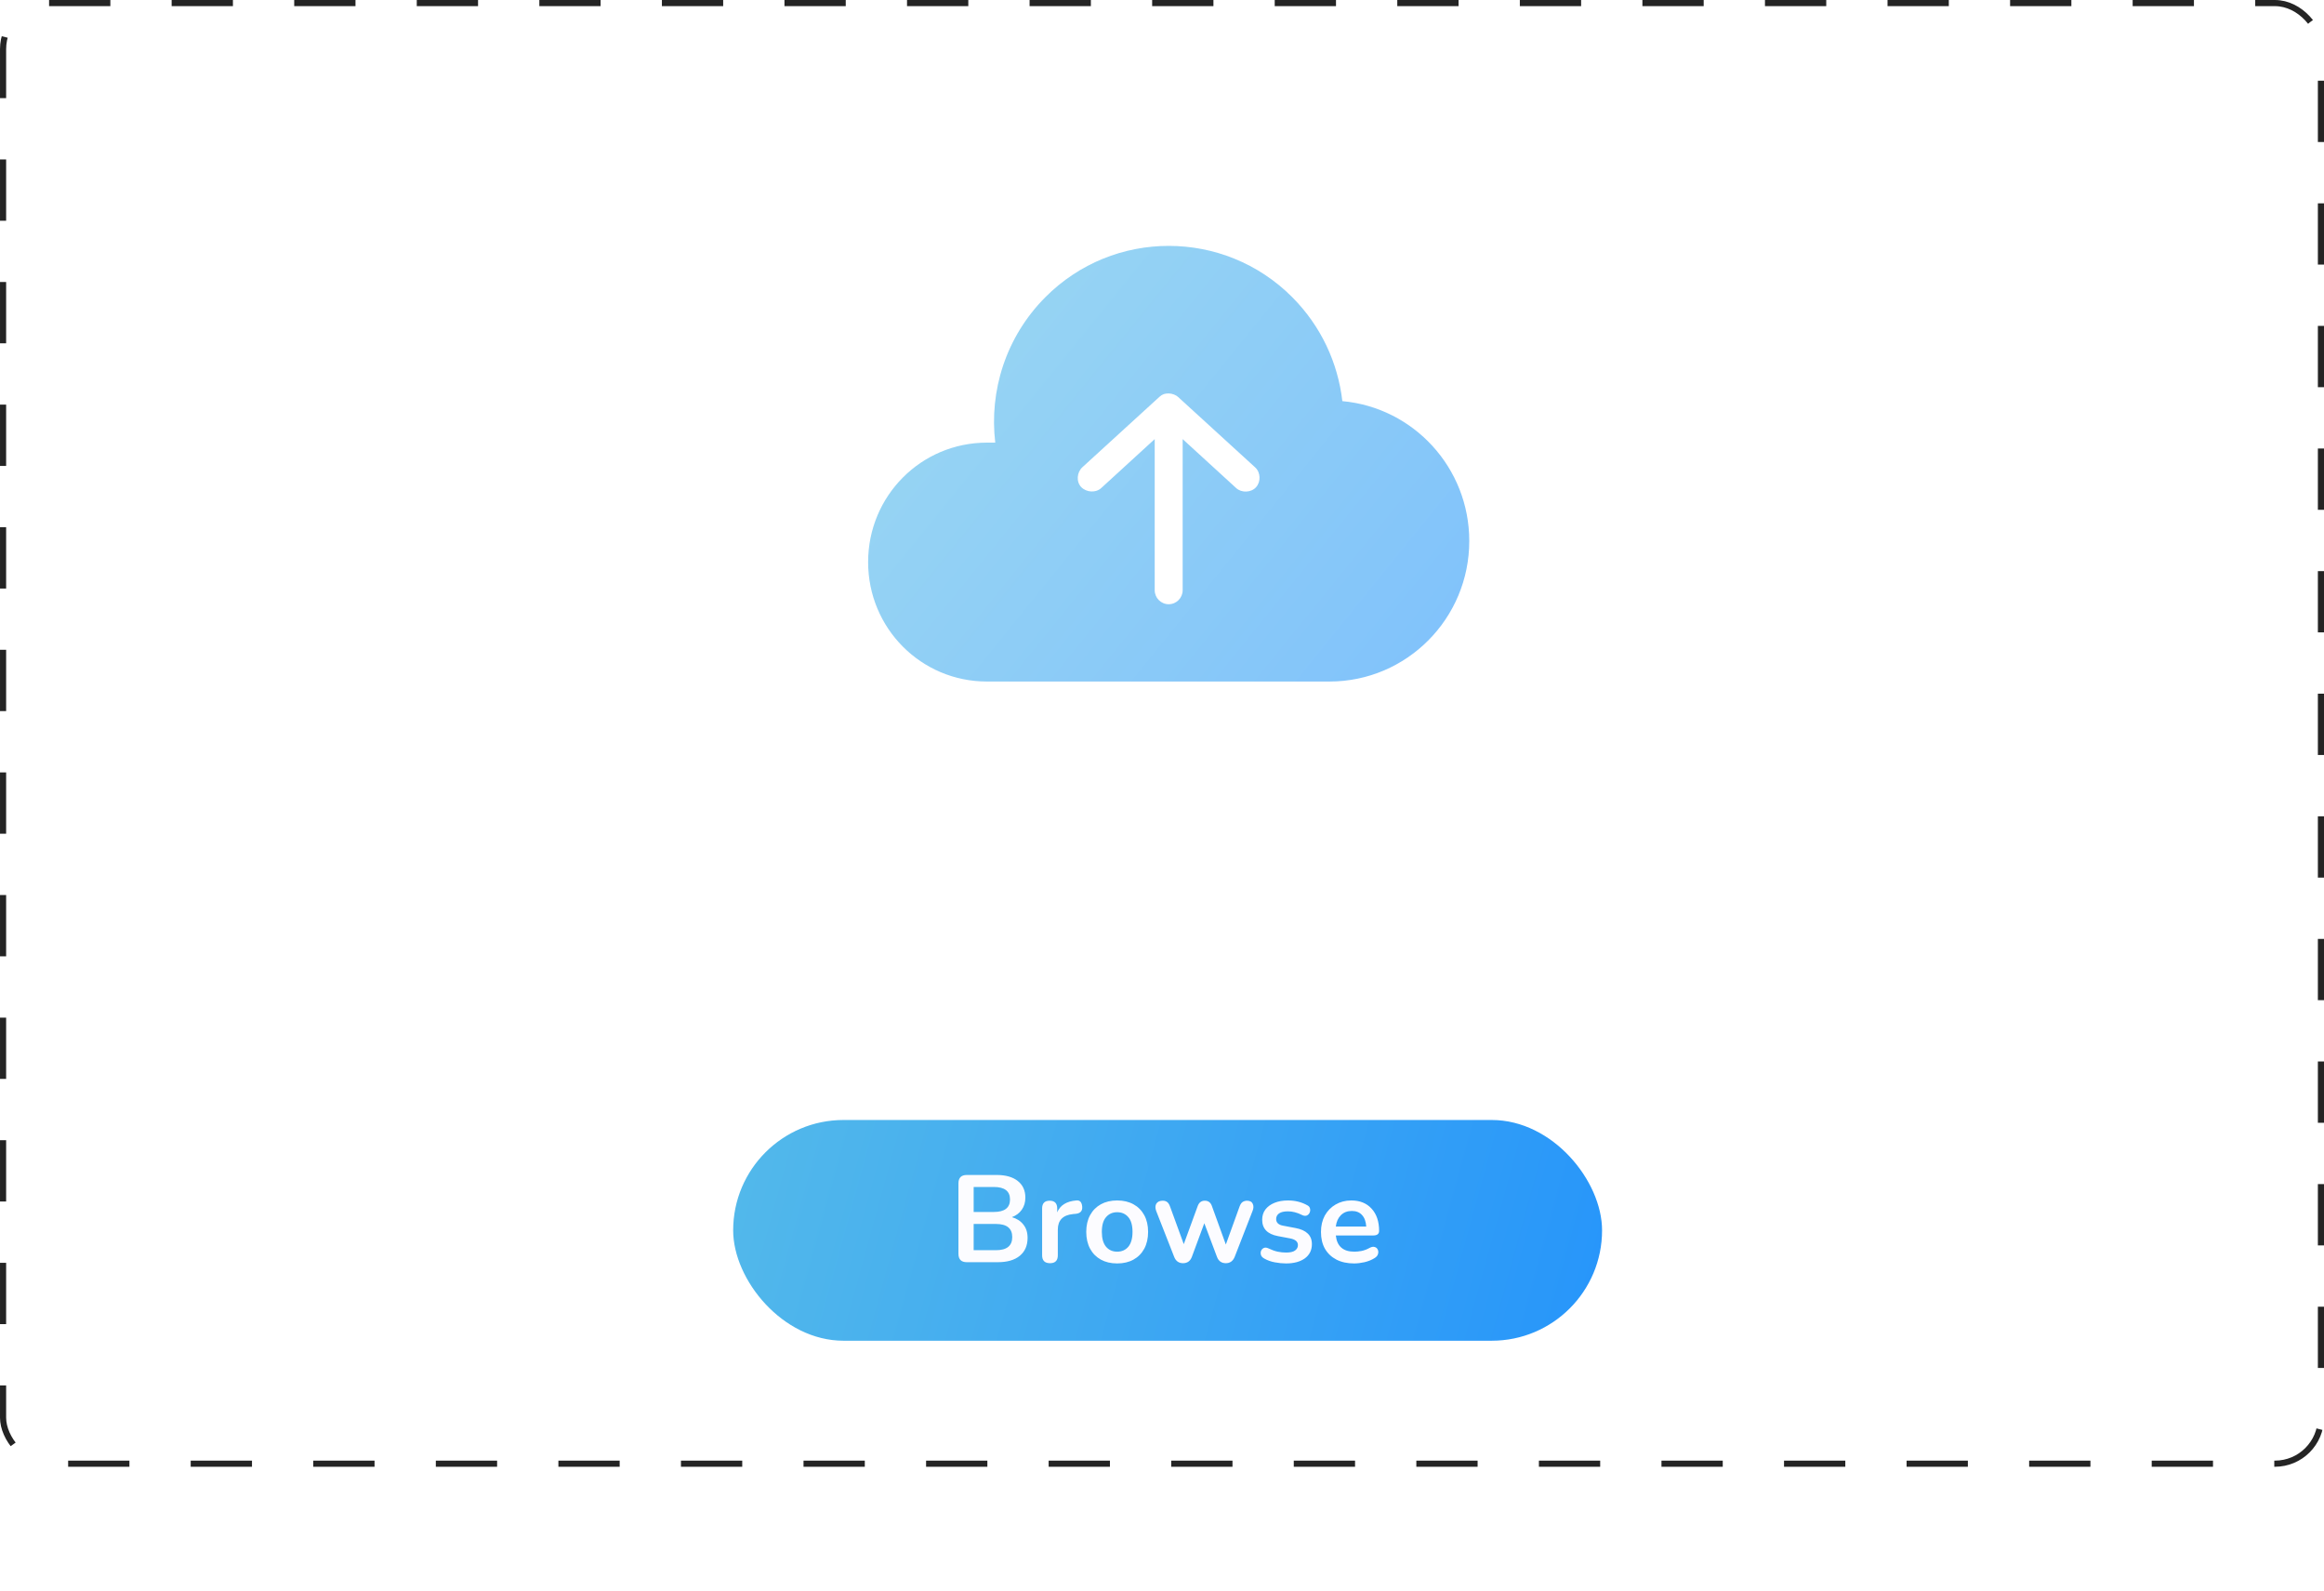 <svg width="168" height="115" viewBox="0 0 168 115" fill="none" xmlns="http://www.w3.org/2000/svg">
<rect x="0.222" y="0.222" width="167.557" height="105.557" rx="3.326" fill="white" stroke="#242424" stroke-width="0.443" stroke-dasharray="4.43 4.43"/>
<g filter="url(#filter0_dd_438_1606)">
<rect x="53" y="71.998" width="62.812" height="15.952" rx="7.976" fill="url(#paint0_linear_438_1606)"/>
<path d="M69.893 82.275C69.487 82.275 69.285 82.073 69.285 81.667V76.579C69.285 76.174 69.487 75.971 69.893 75.971H72.039C72.701 75.971 73.213 76.117 73.577 76.409C73.941 76.695 74.122 77.095 74.122 77.608C74.122 77.947 74.036 78.24 73.863 78.484C73.69 78.728 73.452 78.907 73.148 79.02C73.505 79.122 73.782 79.301 73.979 79.557C74.182 79.807 74.283 80.126 74.283 80.514C74.283 81.074 74.093 81.509 73.711 81.819C73.335 82.123 72.811 82.275 72.137 82.275H69.893ZM70.385 78.645H71.842C72.623 78.645 73.013 78.344 73.013 77.742C73.013 77.14 72.623 76.839 71.842 76.839H70.385V78.645ZM70.385 81.408H71.994C72.781 81.408 73.174 81.092 73.174 80.46C73.174 79.828 72.781 79.512 71.994 79.512H70.385V81.408ZM75.906 82.347C75.525 82.347 75.334 82.156 75.334 81.775V78.394C75.334 78.019 75.516 77.831 75.879 77.831C76.243 77.831 76.425 78.019 76.425 78.394V78.672C76.639 78.159 77.098 77.873 77.802 77.813C78.058 77.783 78.201 77.93 78.231 78.251C78.261 78.567 78.106 78.743 77.766 78.779L77.569 78.797C76.836 78.868 76.469 79.244 76.469 79.924V81.775C76.469 82.156 76.282 82.347 75.906 82.347ZM80.76 82.365C80.307 82.365 79.913 82.272 79.579 82.088C79.246 81.903 78.986 81.641 78.802 81.301C78.617 80.955 78.524 80.55 78.524 80.085C78.524 79.62 78.617 79.217 78.802 78.877C78.986 78.538 79.246 78.275 79.579 78.091C79.913 77.906 80.307 77.813 80.76 77.813C81.213 77.813 81.606 77.906 81.94 78.091C82.274 78.275 82.533 78.538 82.718 78.877C82.903 79.217 82.995 79.62 82.995 80.085C82.995 80.55 82.903 80.955 82.718 81.301C82.533 81.641 82.274 81.903 81.94 82.088C81.606 82.272 81.213 82.365 80.76 82.365ZM80.76 81.515C81.094 81.515 81.362 81.396 81.565 81.158C81.767 80.913 81.869 80.555 81.869 80.085C81.869 79.608 81.767 79.253 81.565 79.02C81.362 78.782 81.094 78.663 80.76 78.663C80.426 78.663 80.158 78.782 79.955 79.02C79.752 79.253 79.651 79.608 79.651 80.085C79.651 80.555 79.752 80.913 79.955 81.158C80.158 81.396 80.426 81.515 80.76 81.515ZM85.521 82.347C85.211 82.347 84.996 82.192 84.877 81.882L83.58 78.573C83.503 78.365 83.506 78.189 83.589 78.046C83.679 77.903 83.834 77.831 84.054 77.831C84.185 77.831 84.293 77.864 84.376 77.93C84.46 77.989 84.531 78.105 84.591 78.278L85.574 80.97L86.585 78.207C86.68 77.956 86.85 77.831 87.094 77.831C87.345 77.831 87.515 77.956 87.604 78.207L88.615 80.997L89.607 78.251C89.667 78.091 89.741 77.98 89.831 77.921C89.926 77.861 90.031 77.831 90.144 77.831C90.358 77.831 90.499 77.909 90.564 78.064C90.63 78.213 90.624 78.383 90.546 78.573L89.258 81.882C89.133 82.192 88.919 82.347 88.615 82.347C88.299 82.347 88.084 82.192 87.971 81.882L87.059 79.459L86.165 81.873C86.051 82.189 85.837 82.347 85.521 82.347ZM92.967 82.365C92.711 82.365 92.44 82.338 92.154 82.284C91.868 82.231 91.611 82.138 91.385 82.007C91.26 81.936 91.182 81.849 91.152 81.748C91.122 81.641 91.125 81.542 91.161 81.453C91.203 81.357 91.268 81.289 91.358 81.247C91.453 81.205 91.564 81.214 91.689 81.274C91.927 81.387 92.151 81.468 92.359 81.515C92.568 81.557 92.774 81.578 92.976 81.578C93.263 81.578 93.474 81.53 93.611 81.435C93.754 81.334 93.826 81.202 93.826 81.041C93.826 80.791 93.641 80.63 93.272 80.558L92.377 80.389C91.62 80.246 91.242 79.852 91.242 79.208C91.242 78.922 91.319 78.675 91.474 78.466C91.635 78.257 91.856 78.096 92.136 77.983C92.416 77.87 92.738 77.813 93.102 77.813C93.626 77.813 94.094 77.93 94.505 78.162C94.619 78.222 94.684 78.305 94.702 78.412C94.726 78.514 94.714 78.612 94.666 78.707C94.625 78.797 94.556 78.862 94.461 78.904C94.365 78.94 94.255 78.928 94.13 78.868C93.945 78.773 93.766 78.704 93.593 78.663C93.427 78.621 93.266 78.6 93.111 78.6C92.818 78.6 92.601 78.651 92.458 78.752C92.321 78.853 92.252 78.988 92.252 79.155C92.252 79.417 92.422 79.578 92.762 79.638L93.656 79.807C94.043 79.879 94.336 80.01 94.532 80.201C94.735 80.392 94.836 80.648 94.836 80.97C94.836 81.405 94.666 81.748 94.327 81.998C93.987 82.243 93.534 82.365 92.967 82.365ZM97.888 82.365C97.393 82.365 96.967 82.272 96.609 82.088C96.252 81.903 95.975 81.641 95.778 81.301C95.587 80.961 95.492 80.558 95.492 80.094C95.492 79.64 95.584 79.244 95.769 78.904C95.96 78.564 96.219 78.299 96.547 78.108C96.881 77.912 97.259 77.813 97.683 77.813C98.302 77.813 98.791 78.01 99.149 78.403C99.513 78.797 99.695 79.333 99.695 80.013C99.695 80.234 99.551 80.344 99.265 80.344H96.565C96.648 81.125 97.095 81.515 97.906 81.515C98.061 81.515 98.234 81.497 98.425 81.462C98.621 81.42 98.806 81.351 98.979 81.256C99.134 81.167 99.265 81.14 99.373 81.175C99.48 81.205 99.554 81.268 99.596 81.363C99.644 81.459 99.65 81.566 99.614 81.685C99.584 81.799 99.501 81.897 99.364 81.98C99.155 82.112 98.913 82.21 98.639 82.275C98.371 82.335 98.121 82.365 97.888 82.365ZM97.727 78.573C97.399 78.573 97.134 78.675 96.931 78.877C96.729 79.08 96.606 79.354 96.565 79.7H98.764C98.741 79.336 98.639 79.059 98.46 78.868C98.288 78.672 98.043 78.573 97.727 78.573Z" fill="#FCFCFF"/>
</g>
<path d="M84.484 17.77C87.717 17.77 90.954 19.004 93.421 21.483C95.515 23.587 96.72 26.246 97.037 28.989C102.185 29.458 106.212 33.801 106.212 39.097C106.212 44.706 101.687 49.253 96.106 49.253H71.346C66.587 49.253 62.756 45.403 62.756 40.62C62.756 35.838 66.587 31.988 71.346 31.988H71.946C71.501 28.253 72.71 24.349 75.562 21.483C78.029 19.004 81.251 17.77 84.484 17.77ZM84.484 28.433C84.216 28.432 84.027 28.483 83.805 28.687L78.246 33.765C77.851 34.122 77.778 34.817 78.168 35.209C78.543 35.587 79.212 35.632 79.604 35.273L83.473 31.734V42.651C83.473 43.212 83.925 43.667 84.484 43.667C85.042 43.667 85.494 43.212 85.494 42.651V31.734L89.363 35.273C89.755 35.632 90.443 35.605 90.8 35.209C91.156 34.813 91.136 34.128 90.721 33.765L85.163 28.687C85.018 28.554 84.754 28.438 84.484 28.433Z" fill="url(#paint1_linear_438_1606)" fill-opacity="0.6"/>
<defs>
<filter id="filter0_dd_438_1606" x="32.561" y="57.946" width="103.69" height="56.831" filterUnits="userSpaceOnUse" color-interpolation-filters="sRGB">
<feFlood flood-opacity="0" result="BackgroundImageFix"/>
<feColorMatrix in="SourceAlpha" type="matrix" values="0 0 0 0 0 0 0 0 0 0 0 0 0 0 0 0 0 0 127 0" result="hardAlpha"/>
<feOffset dy="2.555"/>
<feGaussianBlur stdDeviation="1.916"/>
<feColorMatrix type="matrix" values="0 0 0 0 0.2 0 0 0 0 0.365 0 0 0 0 1 0 0 0 0.25 0"/>
<feBlend mode="normal" in2="BackgroundImageFix" result="effect1_dropShadow_438_1606"/>
<feColorMatrix in="SourceAlpha" type="matrix" values="0 0 0 0 0 0 0 0 0 0 0 0 0 0 0 0 0 0 127 0" result="hardAlpha"/>
<feMorphology radius="1.916" operator="erode" in="SourceAlpha" result="effect2_dropShadow_438_1606"/>
<feOffset dy="6.387"/>
<feGaussianBlur stdDeviation="11.178"/>
<feColorMatrix type="matrix" values="0 0 0 0 0.2 0 0 0 0 0.365 0 0 0 0 1 0 0 0 0.35 0"/>
<feBlend mode="normal" in2="effect1_dropShadow_438_1606" result="effect2_dropShadow_438_1606"/>
<feBlend mode="normal" in="SourceGraphic" in2="effect2_dropShadow_438_1606" result="shape"/>
</filter>
<linearGradient id="paint0_linear_438_1606" x1="53" y1="71.998" x2="117.544" y2="89.742" gradientUnits="userSpaceOnUse">
<stop stop-color="#53B9EA"/>
<stop offset="1" stop-color="#2594FB"/>
</linearGradient>
<linearGradient id="paint1_linear_438_1606" x1="71.963" y1="19.25" x2="111.707" y2="51.441" gradientUnits="userSpaceOnUse">
<stop stop-color="#53B9EA"/>
<stop offset="1" stop-color="#2594FB"/>
</linearGradient>
</defs>
</svg>
